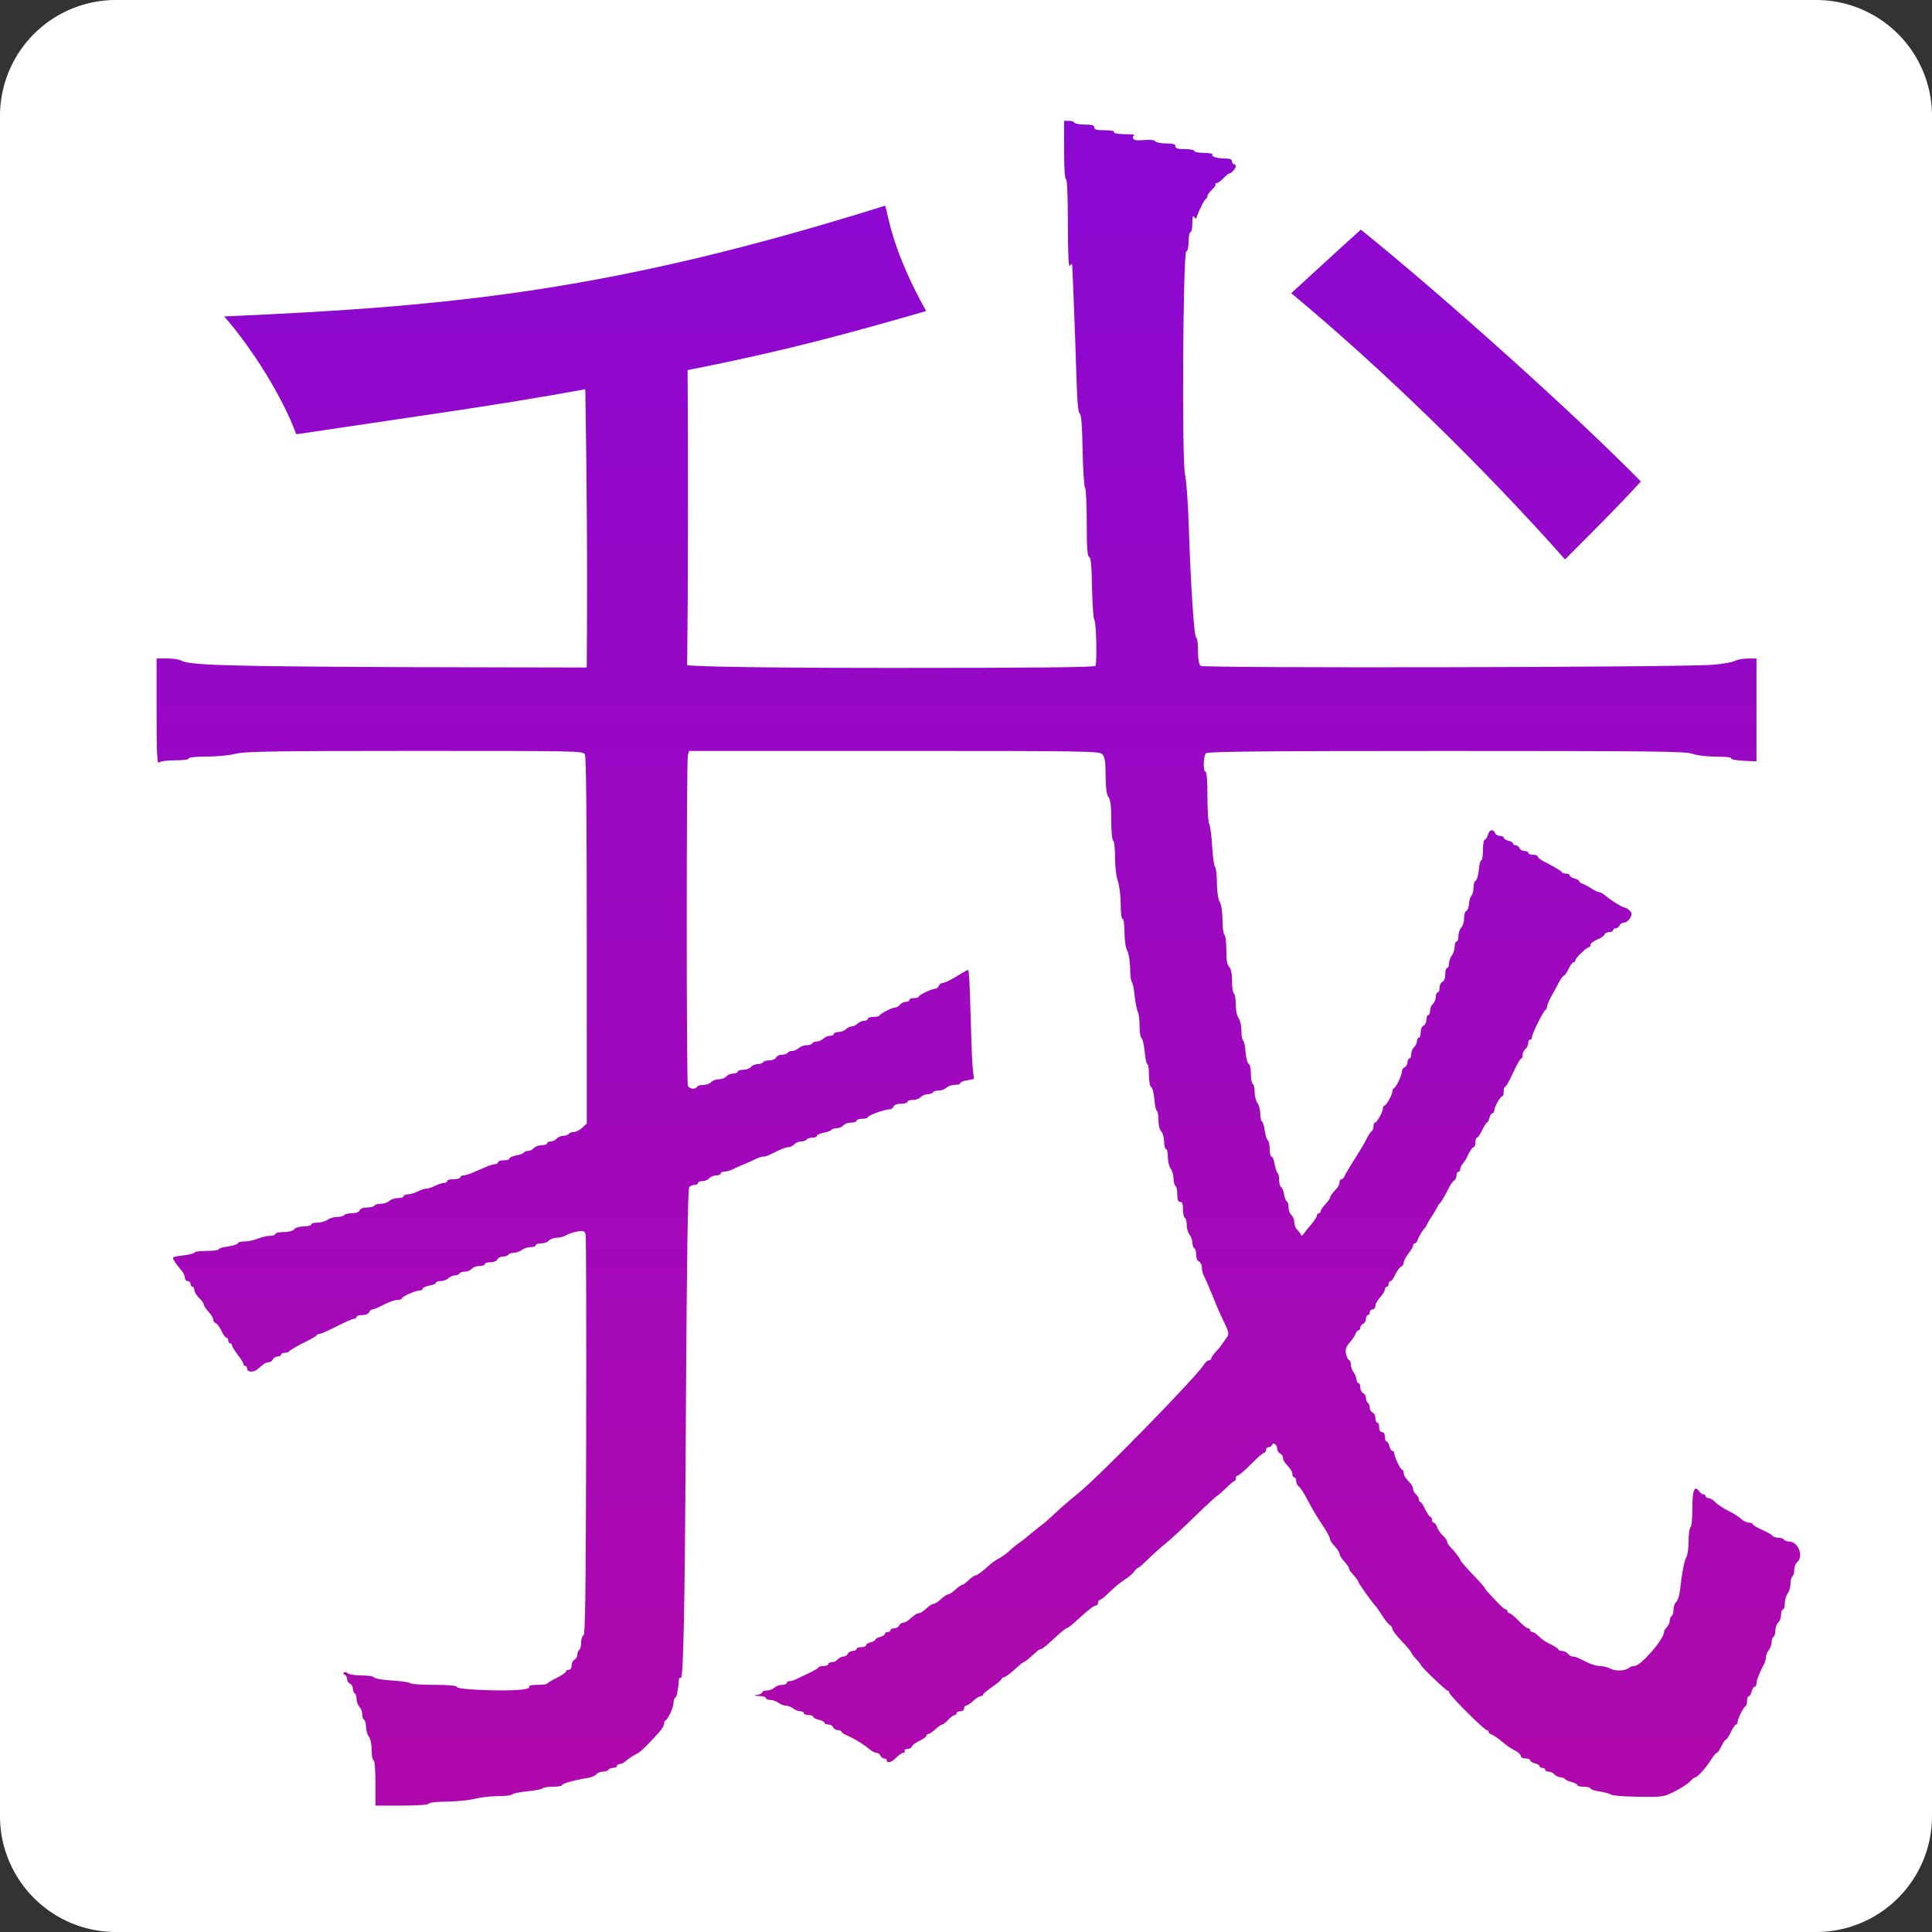 <?xml version="1.0" encoding="UTF-8" standalone="no"?>
<svg
   version="1.0"
   width="1024pt"
   height="1024pt"
   viewBox="0 0 1024 1024"
   preserveAspectRatio="xMidYMid"
   id="svg12"
   sodipodi:docname="ava.svg"
   inkscape:version="1.2.1 (9c6d41e410, 2022-07-14)"
   xmlns:inkscape="http://www.inkscape.org/namespaces/inkscape"
   xmlns:sodipodi="http://sodipodi.sourceforge.net/DTD/sodipodi-0.dtd"
   xmlns:xlink="http://www.w3.org/1999/xlink"
   xmlns="http://www.w3.org/2000/svg"
   xmlns:svg="http://www.w3.org/2000/svg">
  <rect x="0" y="0" width="1024" height="1024" fill="#333333" stroke="none"/>
  <defs
     id="defs16">
    <linearGradient
       id="linearGradient1054">
      <stop
         style="stop-color:#8b08d2;stop-opacity:1;"
         offset="0"
         id="stop1052" />
      <stop
         style="stop-color:#af08ac;stop-opacity:1;"
         offset="1"
         id="stop1050" />
    </linearGradient>
    <linearGradient
       id="linearGradient938">
      <stop
         style="stop-color:#8b08d2;stop-opacity:1;"
         offset="0"
         id="stop936" />
      <stop
         style="stop-color:#af08ac;stop-opacity:1;"
         offset="1"
         id="stop934" />
    </linearGradient>
    <inkscape:path-effect
       effect="fillet_chamfer"
       id="path-effect311"
       is_visible="true"
       lpeversion="1"
       nodesatellites_param="F,1,0,1,0,0.06,0,1 @ F,1,0,1,0,0.06,0,1 @ F,1,0,1,0,0.06,0,1 @ F,1,0,1,0,0.06,0,1"
       unit="px"
       method="auto"
       mode="F"
       radius="6"
       chamfer_steps="1"
       flexible="true"
       use_knot_distance="true"
       apply_no_radius="true"
       apply_with_radius="true"
       only_selected="false"
       hide_knots="false" />
    <linearGradient
       id="linearGradient5919">
      <stop
         style="stop-color:#8b08d2;stop-opacity:1;"
         offset="0"
         id="stop5917" />
      <stop
         style="stop-color:#af08ac;stop-opacity:1;"
         offset="1"
         id="stop5915" />
    </linearGradient>
    <linearGradient
       inkscape:collect="always"
       xlink:href="#linearGradient938"
       id="linearGradient904"
       x1="920"
       y1="5635"
       x2="9631.297"
       y2="5635"
       gradientUnits="userSpaceOnUse" />
    <linearGradient
       inkscape:collect="always"
       xlink:href="#linearGradient938"
       id="linearGradient5913"
       gradientUnits="userSpaceOnUse"
       x1="5384.981"
       y1="10099.994"
       x2="5384.981"
       y2="1170.019" />
    <linearGradient
       inkscape:collect="always"
       xlink:href="#linearGradient5919"
       id="linearGradient1281"
       gradientUnits="userSpaceOnUse"
       x1="5384.981"
       y1="10099.994"
       x2="5384.981"
       y2="1170.019" />
    <linearGradient
       inkscape:collect="always"
       xlink:href="#linearGradient1054"
       id="linearGradient1283"
       gradientUnits="userSpaceOnUse"
       x1="5384.981"
       y1="10099.994"
       x2="5384.981"
       y2="1170.019" />
    <inkscape:path-effect
       effect="fillet_chamfer"
       id="path-effect311-7"
       is_visible="true"
       lpeversion="1"
       nodesatellites_param="F,1,0,1,0,0.06,0,1 @ F,1,0,1,0,0.06,0,1 @ F,1,0,1,0,0.06,0,1 @ F,1,0,1,0,0.06,0,1"
       unit="px"
       method="auto"
       mode="F"
       radius="6"
       chamfer_steps="1"
       flexible="true"
       use_knot_distance="true"
       apply_no_radius="true"
       apply_with_radius="true"
       only_selected="false"
       hide_knots="false" />
    <clipPath
       clipPathUnits="userSpaceOnUse"
       id="clipPath7832">
      <g
         inkscape:label="Clip"
         id="use7834">
        <path
           id="path7878"
           style="fill:#ffffff;fill-opacity:0;fill-rule:nonzero;stroke-width:7.927;image-rendering:auto"
           d="m 415,455 c 3413.333,0 6826.667,0 10240,0 0,3413.333 0,6826.667 0,10240 -3413.333,0 -6826.667,0 -10240,0 0,-3413.333 0,-6826.667 0,-10240 z" />
      </g>
    </clipPath>
    <inkscape:path-effect
       effect="fillet_chamfer"
       id="path-effect311-3"
       is_visible="true"
       lpeversion="1"
       nodesatellites_param="F,1,0,1,0,0.06,0,1 @ F,1,0,1,0,0.06,0,1 @ F,1,0,1,0,0.06,0,1 @ F,1,0,1,0,0.06,0,1"
       unit="px"
       method="auto"
       mode="F"
       radius="6"
       chamfer_steps="1"
       flexible="true"
       use_knot_distance="true"
       apply_no_radius="true"
       apply_with_radius="true"
       only_selected="false"
       hide_knots="false" />
  </defs>
  <sodipodi:namedview
     id="namedview14"
     pagecolor="#ffffff"
     bordercolor="#000000"
     borderopacity="0.25"
     inkscape:showpageshadow="2"
     inkscape:pageopacity="0.0"
     inkscape:pagecheckerboard="0"
     inkscape:deskcolor="#d1d1d1"
     inkscape:document-units="pt"
     showgrid="false"
     inkscape:zoom="0.5"
     inkscape:cx="1015"
     inkscape:cy="698"
     inkscape:window-width="1920"
     inkscape:window-height="1011"
     inkscape:window-x="0"
     inkscape:window-y="0"
     inkscape:window-maximized="1"
     inkscape:current-layer="svg12" />
  <g
     transform="matrix(0.1,0,0,-0.1,-41.5,1069.5)"
     fill="#000000"
     stroke="none"
     id="g10"
     style="fill:url(#linearGradient904);fill-opacity:1;fill-rule:nonzero"
     inkscape:label="g10">
    <path
       id="rect1223"
       style="fill:#ffffff;fill-opacity:1;stroke-width:7.927;image-rendering:auto"
       d="m 1029.4,455 h 9011.2 a 614.4,614.4 45 0 1 614.4,614.4 l 0,9011.2 a 614.4,614.4 135 0 1 -614.4,614.4 H 1029.4 A 614.4,614.4 45 0 1 415,10080.6 l 0,-9011.2 A 614.4,614.4 135 0 1 1029.4,455 Z"
       inkscape:original-d="m 415,455 c 3413.3326,0 6826.6674,0 10240,0 0,3413.3332 0,6826.6668 0,10240 -3413.3326,0 -6826.6674,0 -10240,0 0,-3413.3332 0,-6826.6668 0,-10240 z"
       inkscape:path-effect="#path-effect311" />
    <g
       id="g5408"
       style="fill:url(#linearGradient5913);fill-opacity:1"
       transform="translate(325,-45)"
       inkscape:label="g5408">
      <path
         d="m 5730,9945 c 0,-97 4,-155 10,-155 6,0 10,-86 10,-237 0,-158 4,-233 10,-223 5,8 11,13 12,10 2,-5 15,-334 24,-615 3,-115 9,-172 17,-177 8,-5 13,-63 15,-195 2,-103 8,-192 13,-197 5,-6 9,-90 9,-187 0,-133 3,-178 13,-181 9,-4 13,-48 15,-164 2,-87 7,-164 12,-169 11,-13 15,-228 6,-244 -5,-8 -322,-11 -1081,-11 -969,0 -1072.013,13.107 -1083.011,13.851 5.636,452.77 5.343,1133.328 2.486,1564.633 526.475,103.226 861.072,196.75 1264.443,312.894 C 4820.214,9411.366 4800.736,9584.732 4782,9650 3347.949,9200.405 2501.046,9115.713 1278,9063 c 146.507,-166.444 310.482,-427.532 382.188,-624.82 563.804,84.774 1073.21,153.897 1532.183,238.831 7.969,-497.056 11.692,-944.779 7.383,-1474.998 -319.057,1.16 -639.696,0.64 -958.753,1.988 -935,4 -1145,10 -1188,34 -12,7 -47,12 -77,12 h -56 v -282 c 0,-219 3,-279 12,-270 7,7 42,12 85,12 42,0 73,4 73,10 0,6 39,10 98,10 54,0 122,7 152,15 47,12 192,15 947,15 872,0 893,0 903,-19 7,-13 10,-339 10,-988 v -968 l -24,-22 c -13,-13 -33,-23 -44,-23 -12,0 -24,-4 -27,-10 -3,-5 -17,-10 -29,-10 -13,0 -29,-7 -36,-15 -7,-8 -21,-15 -31,-15 -11,0 -19,-4 -19,-10 0,-5 -13,-10 -29,-10 -16,0 -34,-7 -41,-15 -7,-8 -21,-15 -31,-15 -10,0 -20,-4 -23,-9 -3,-5 -22,-12 -41,-15 -19,-4 -35,-11 -35,-16 0,-6 -13,-10 -30,-10 -16,0 -30,-4 -30,-10 0,-5 -7,-10 -15,-10 -8,0 -29,-6 -47,-14 -18,-8 -49,-21 -70,-30 -20,-9 -43,-16 -52,-16 -9,0 -16,-4 -16,-10 0,-5 -16,-10 -35,-10 -19,0 -35,-4 -35,-10 0,-5 -8,-10 -17,-10 -10,0 -31,-7 -47,-15 -15,-8 -36,-15 -46,-15 -10,0 -31,-7 -46,-15 -16,-8 -39,-15 -51,-15 -13,0 -23,-4 -23,-10 0,-5 -14,-10 -31,-10 -17,0 -37,-7 -45,-15 -9,-8 -28,-15 -44,-15 -16,0 -32,-4 -35,-10 -3,-5 -21,-10 -40,-10 -20,0 -35,-6 -39,-15 -3,-9 -18,-15 -40,-15 -19,0 -38,-5 -41,-10 -3,-5 -21,-10 -38,-10 -18,0 -41,-7 -51,-15 -11,-8 -35,-15 -53,-15 -18,0 -33,-4 -33,-10 0,-5 -17,-10 -39,-10 -22,0 -44,-6 -51,-15 -8,-9 -30,-15 -56,-15 -24,0 -44,-4 -44,-10 0,-5 -13,-10 -29,-10 -16,0 -45,-7 -64,-15 -20,-8 -52,-15 -72,-15 -19,0 -35,-4 -35,-10 0,-5 -23,-12 -50,-16 -28,-4 -50,-10 -50,-15 0,-5 -29,-9 -65,-9 -36,0 -65,-4 -65,-9 0,-4 -27,-11 -60,-15 -57,-7 -59,-8 -47,-28 6,-11 22,-32 34,-46 13,-14 23,-33 23,-43 0,-11 7,-19 15,-19 8,0 15,-7 15,-15 0,-8 5,-15 10,-15 6,0 10,-8 10,-17 0,-10 12,-29 25,-42 14,-13 25,-28 25,-35 0,-6 11,-23 25,-38 14,-15 25,-34 25,-41 0,-8 6,-17 13,-20 8,-3 22,-21 31,-41 9,-20 21,-36 26,-36 6,0 10,-7 10,-15 0,-8 5,-15 10,-15 6,0 10,-5 10,-11 0,-6 14,-28 30,-49 16,-21 30,-43 30,-49 0,-6 5,-11 10,-11 6,0 10,-7 10,-15 0,-18 36,-20 55,-2 35,31 45,37 60,37 9,0 18,7 21,15 4,8 15,15 25,15 10,0 19,5 19,10 0,6 9,10 19,10 11,0 22,4 25,9 3,5 36,24 73,43 38,18 70,36 71,41 2,4 9,7 16,7 6,0 47,18 90,40 43,22 84,40 92,40 8,0 14,5 14,10 0,6 14,10 30,10 18,0 33,6 36,15 4,8 12,15 19,15 6,0 33,11 59,25 26,14 58,25 72,25 13,0 24,4 24,8 0,10 71,42 93,42 10,0 17,4 17,10 0,5 16,12 35,16 19,3 35,10 35,15 0,5 12,9 26,9 14,0 32,7 40,15 9,8 24,15 34,15 10,0 22,5 25,10 3,6 17,10 29,10 13,0 29,7 36,15 7,8 25,15 41,15 16,0 29,5 29,10 0,6 14,10 30,10 18,0 33,6 36,15 4,8 17,15 29,15 13,0 27,5 30,10 3,6 16,10 29,10 12,0 31,7 42,15 10,8 31,15 47,15 15,0 27,5 27,10 0,6 13,10 29,10 16,0 34,7 41,15 7,8 26,15 42,15 16,0 39,6 51,14 12,7 38,16 59,19 31,5 37,2 42,-16 3,-12 4,-494 3,-1071 -2,-829 -5,-1050 -14,-1054 -7,-2 -13,-19 -13,-37 0,-19 -4,-37 -10,-40 -5,-3 -10,-15 -10,-26 0,-11 -7,-22 -15,-25 -8,-4 -15,-17 -15,-30 0,-15 -6,-24 -15,-24 -8,0 -15,-4 -15,-9 0,-5 -21,-20 -47,-33 -27,-13 -49,-26 -51,-30 -2,-5 -26,-8 -53,-8 -29,0 -48,-4 -44,-9 10,-17 -82,-24 -233,-19 -96,4 -147,9 -150,17 -2,7 -42,11 -122,11 -65,0 -121,4 -124,8 -3,5 -47,12 -98,15 -51,3 -94,11 -96,17 -2,5 -31,10 -66,10 -34,0 -67,5 -74,12 -6,6 -15,8 -19,3 -5,-4 -2,-10 5,-12 6,-3 12,-13 12,-23 0,-10 7,-20 15,-24 8,-3 15,-14 15,-25 0,-11 5,-23 10,-26 6,-3 10,-17 10,-31 0,-14 7,-32 15,-40 8,-9 15,-26 15,-39 0,-13 4,-27 10,-30 5,-3 10,-21 10,-38 0,-18 7,-41 15,-51 9,-12 15,-42 15,-73 0,-29 5,-53 10,-53 6,0 10,-47 10,-120 v -120 h 139 c 86,0 141,4 143,10 2,6 43,11 98,11 52,1 119,8 148,15 29,8 83,14 120,14 38,0 72,4 78,10 5,5 42,12 82,16 40,4 75,11 78,15 3,5 27,9 55,9 27,0 49,4 49,9 0,8 64,26 137,38 18,3 38,11 44,19 6,8 22,14 35,14 12,0 26,5 29,10 3,6 15,10 26,10 10,0 19,5 19,10 0,6 6,10 14,10 8,0 21,6 28,12 16,15 47,35 68,45 15,7 71,63 118,117 12,14 22,32 22,40 0,8 3,16 8,18 13,6 42,69 42,93 0,13 4,25 9,27 8,2 16,43 20,101 1,5 5,6 9,3 15,-9 22,357 28,1494 4,695 10,1100 17,1108 5,6 18,12 28,12 11,0 19,5 19,10 0,6 11,10 24,10 13,0 29,7 36,15 7,8 23,15 36,15 13,0 24,5 24,10 0,6 9,10 19,10 11,0 32,6 48,14 15,8 42,19 58,26 17,7 43,18 58,26 16,8 35,14 43,14 14,0 22,3 82,33 19,9 42,17 52,17 9,0 23,7 30,15 7,8 23,15 36,15 12,0 26,5 29,10 3,6 17,10 31,10 13,0 24,4 24,10 0,5 16,12 35,16 19,3 38,10 41,15 3,5 16,9 28,9 13,0 29,7 36,15 7,8 25,15 41,15 16,0 29,5 29,10 0,6 14,10 30,10 17,0 30,4 30,9 0,9 88,41 115,41 8,0 18,7 21,15 4,9 19,15 40,15 19,0 34,5 34,10 0,6 13,10 29,10 16,0 34,7 41,15 7,8 23,15 36,15 12,0 26,5 29,10 3,6 17,10 31,10 14,0 32,7 40,15 9,8 29,15 45,15 16,0 29,4 29,9 0,5 16,12 36,15 l 36,7 -7,67 c -3,37 -8,167 -11,290 -3,122 -8,222 -12,221 -4,0 -20,-9 -37,-19 -51,-32 -87,-50 -100,-50 -7,0 -15,-7 -19,-15 -3,-8 -11,-15 -17,-15 -19,0 -89,-33 -89,-42 0,-4 -11,-8 -25,-8 -14,0 -25,-4 -25,-10 0,-5 -8,-10 -19,-10 -10,0 -24,-7 -31,-15 -7,-8 -18,-15 -25,-15 -16,0 -79,-32 -83,-42 -2,-5 -17,-8 -33,-8 -16,0 -29,-4 -29,-10 0,-5 -9,-10 -19,-10 -11,0 -26,-7 -35,-15 -8,-8 -22,-15 -31,-15 -9,0 -23,-7 -31,-15 -9,-8 -26,-15 -40,-15 -13,0 -24,-4 -24,-10 0,-5 -9,-10 -21,-10 -11,0 -27,-7 -35,-15 -9,-8 -24,-15 -34,-15 -10,0 -22,-4 -25,-10 -3,-6 -17,-10 -31,-10 -14,0 -32,-7 -40,-15 -9,-8 -24,-15 -34,-15 -10,0 -22,-4 -25,-10 -3,-5 -17,-10 -31,-10 -14,0 -27,-7 -30,-15 -4,-8 -19,-15 -34,-15 -16,0 -32,-4 -35,-10 -3,-5 -17,-10 -29,-10 -13,0 -29,-7 -36,-15 -7,-8 -25,-15 -41,-15 -16,0 -29,-4 -29,-10 0,-5 -11,-10 -24,-10 -13,0 -29,-7 -36,-15 -7,-8 -25,-15 -40,-15 -15,0 -33,-7 -40,-15 -7,-8 -25,-15 -41,-15 -15,0 -31,-4 -34,-10 -10,-16 -42,-12 -49,6 -8,20 -8,1722 0,1752 l 6,22 h 1088 c 1040,0 1088,-1 1103,-18 13,-15 17,-39 17,-113 1,-67 5,-100 15,-113 11,-15 15,-48 15,-122 0,-58 4,-106 10,-109 6,-3 10,-44 10,-89 0,-49 6,-101 15,-126 8,-24 15,-77 15,-121 0,-46 4,-79 10,-79 6,0 10,-31 10,-72 1,-44 6,-83 15,-98 8,-14 14,-53 15,-90 0,-37 4,-70 9,-75 5,-6 12,-39 15,-74 4,-35 11,-72 16,-82 6,-10 10,-45 10,-78 0,-32 5,-61 10,-63 6,-2 13,-33 17,-71 3,-37 10,-67 14,-67 5,0 9,-27 9,-59 0,-36 5,-61 12,-63 6,-2 13,-30 16,-61 2,-32 8,-60 13,-63 5,-3 9,-25 9,-50 0,-27 6,-52 15,-60 8,-9 15,-33 15,-55 0,-21 5,-39 10,-39 6,0 10,-19 10,-42 0,-24 7,-52 15,-62 8,-11 15,-34 15,-52 0,-18 5,-36 10,-39 6,-3 10,-24 10,-46 0,-28 4,-39 15,-39 11,0 15,-11 15,-39 0,-22 5,-43 10,-46 6,-3 10,-21 10,-38 0,-18 7,-41 15,-51 8,-11 15,-30 15,-42 0,-13 5,-26 10,-29 6,-3 10,-20 10,-36 0,-17 6,-32 15,-35 8,-4 15,-17 15,-30 0,-13 4,-32 9,-42 10,-19 32,-71 51,-117 26,-65 38,-92 62,-141 19,-39 22,-55 14,-67 -6,-8 -18,-25 -26,-37 -8,-13 -25,-33 -37,-46 -13,-13 -23,-28 -23,-34 0,-5 -6,-10 -13,-10 -7,0 -19,-11 -27,-24 -41,-65 -542,-579 -660,-676 -64,-52 -112,-95 -149,-130 -14,-14 -44,-39 -66,-55 -21,-17 -46,-37 -55,-45 -9,-8 -29,-24 -45,-35 -16,-11 -41,-31 -55,-45 -15,-14 -40,-32 -56,-40 -15,-8 -36,-22 -44,-30 -40,-37 -71,-60 -81,-60 -5,0 -21,-11 -35,-25 -14,-14 -29,-25 -34,-25 -5,0 -21,-11 -36,-25 -15,-14 -32,-25 -38,-25 -6,0 -23,-11 -38,-25 -15,-14 -32,-25 -38,-25 -6,0 -18,-6 -25,-12 -34,-30 -45,-38 -55,-38 -10,0 -21,-8 -55,-37 -7,-7 -20,-13 -28,-13 -8,0 -17,-7 -21,-15 -3,-8 -15,-15 -26,-15 -11,0 -20,-4 -20,-10 0,-5 -7,-10 -15,-10 -8,0 -15,-4 -15,-10 0,-5 -11,-12 -25,-16 -14,-3 -25,-10 -25,-14 0,-4 -11,-11 -25,-14 -14,-4 -25,-11 -25,-16 0,-6 -11,-10 -25,-10 -14,0 -25,-4 -25,-10 0,-5 -9,-10 -20,-10 -11,0 -23,-7 -26,-15 -4,-8 -14,-15 -24,-15 -10,0 -23,-7 -30,-15 -7,-8 -21,-15 -31,-15 -11,0 -19,-4 -19,-10 0,-5 -11,-10 -24,-10 -13,0 -26,-3 -28,-7 -1,-5 -21,-16 -43,-27 -22,-10 -52,-25 -67,-32 -14,-8 -33,-14 -42,-14 -9,0 -16,-4 -16,-10 0,-5 -12,-10 -26,-10 -14,0 -32,-7 -40,-15 -9,-8 -26,-15 -40,-15 -13,0 -24,-4 -24,-9 0,-5 -12,-12 -27,-14 -23,-3 -21,-4 10,-6 20,0 37,-5 37,-11 0,-5 10,-10 23,-10 13,0 32,-7 43,-15 10,-8 28,-15 39,-15 11,0 29,-7 39,-15 11,-8 28,-15 38,-15 10,0 18,-4 18,-10 0,-5 11,-10 25,-10 14,0 25,-4 25,-9 0,-5 14,-12 30,-16 17,-4 30,-11 30,-16 0,-5 9,-9 20,-9 11,0 23,-7 26,-15 4,-8 15,-15 25,-15 10,0 19,-4 19,-8 0,-4 12,-13 28,-19 40,-18 92,-49 119,-73 13,-11 30,-20 38,-20 9,0 18,-7 21,-15 4,-8 12,-15 20,-15 8,0 14,-4 14,-10 0,-18 28,-10 51,15 13,13 30,25 37,25 7,0 10,5 7,10 -3,5 3,10 13,10 11,0 22,6 25,13 3,8 21,22 41,31 20,9 36,21 36,26 0,6 5,10 10,10 6,0 23,11 38,25 15,14 31,25 36,25 5,0 19,11 32,25 13,14 28,25 34,25 5,0 10,5 10,10 0,6 9,10 20,10 11,0 20,7 20,15 0,8 5,15 10,15 6,0 23,11 38,25 15,14 32,25 39,25 7,0 13,3 13,8 0,4 23,23 50,42 27,19 50,38 50,43 0,4 4,7 9,7 9,0 41,24 82,62 10,10 21,18 24,18 5,0 45,33 71,58 7,6 17,12 23,12 5,0 36,25 67,55 32,30 62,55 66,55 5,0 23,13 41,29 79,72 103,91 115,91 6,0 12,7 12,15 0,8 4,15 9,15 6,0 29,19 53,43 24,24 59,52 78,64 19,12 42,31 50,42 8,12 18,21 21,21 4,0 29,21 56,48 26,26 68,63 93,83 25,20 94,84 154,143 60,58 112,106 115,106 3,1 24,19 46,40 22,22 43,40 48,40 4,0 7,7 7,15 0,8 5,15 11,15 6,0 37,27 70,60 32,33 63,60 69,60 5,0 10,7 10,15 0,8 6,15 14,15 8,0 16,5 18,12 6,17 28,0 28,-22 0,-10 7,-20 15,-24 8,-3 15,-13 15,-21 0,-9 6,-23 13,-30 31,-35 37,-45 37,-60 0,-8 5,-15 10,-15 6,0 10,-9 10,-20 0,-10 6,-23 13,-27 6,-4 20,-24 31,-43 41,-77 70,-126 90,-155 25,-36 46,-74 46,-86 0,-4 11,-20 25,-35 14,-15 25,-33 25,-40 0,-7 11,-25 25,-40 14,-15 25,-31 25,-36 0,-5 6,-16 13,-23 26,-30 37,-44 37,-50 0,-6 78,-116 89,-125 4,-3 19,-25 35,-50 16,-25 35,-49 43,-53 7,-4 13,-14 13,-21 0,-7 23,-36 50,-65 28,-29 50,-56 50,-59 0,-4 11,-19 25,-34 14,-15 25,-29 25,-31 0,-10 140,-143 145,-139 3,3 5,0 5,-7 0,-14 187,-201 201,-201 5,0 9,-4 9,-9 0,-5 8,-12 18,-15 9,-3 33,-20 52,-36 19,-17 50,-38 68,-47 17,-8 32,-22 32,-29 0,-8 10,-14 25,-14 14,0 25,-4 25,-10 0,-5 11,-12 25,-16 14,-3 25,-10 25,-15 0,-5 7,-9 15,-9 8,0 15,-4 15,-10 0,-5 8,-10 19,-10 10,0 24,-7 31,-15 7,-8 21,-15 31,-15 10,0 20,-4 24,-9 3,-5 19,-12 35,-16 17,-4 30,-11 30,-16 0,-5 16,-9 35,-9 19,0 35,-4 35,-9 0,-5 21,-12 48,-16 26,-4 52,-11 59,-16 6,-6 71,-11 145,-12 131,-2 136,-1 194,28 32,16 69,40 80,52 12,13 25,23 29,23 12,0 58,51 83,92 13,21 27,38 32,38 4,0 15,16 24,35 9,19 20,35 24,35 4,0 16,18 26,40 11,22 23,40 28,40 4,0 8,6 8,14 0,17 32,80 43,84 4,2 7,15 7,28 0,13 4,24 9,24 5,0 12,11 15,25 4,14 11,25 16,25 6,0 10,8 10,18 0,17 17,60 41,104 5,10 9,26 9,35 0,10 7,27 15,37 8,11 15,30 15,42 0,13 5,26 10,29 6,3 10,19 10,34 0,16 7,34 15,41 8,7 15,25 15,41 0,16 5,29 10,29 6,0 10,15 10,33 0,17 7,41 15,51 8,11 15,34 15,52 0,18 5,36 10,39 6,3 10,19 10,34 0,16 7,34 15,41 37,31 6,110 -43,110 -11,0 -24,5 -27,10 -3,6 -17,10 -30,10 -13,0 -27,5 -30,10 -4,6 -29,20 -56,32 -27,12 -49,25 -49,30 0,4 -9,8 -20,8 -12,0 -31,9 -43,21 -12,11 -42,30 -67,42 -25,12 -55,32 -67,44 -12,13 -29,23 -38,23 -8,0 -15,5 -15,10 0,6 -5,10 -11,10 -7,0 -17,7 -24,17 -24,33 -35,4 -35,-92 0,-52 -4,-97 -10,-100 -5,-3 -10,-35 -10,-71 0,-36 -5,-75 -12,-87 -12,-21 -23,-82 -34,-179 -3,-26 -12,-52 -20,-59 -8,-6 -14,-24 -14,-40 0,-15 -4,-31 -10,-34 -5,-3 -10,-15 -10,-25 0,-10 -7,-25 -15,-34 -8,-8 -15,-19 -15,-25 0,-39 -124,-181 -157,-181 -11,0 -23,-4 -28,-9 -19,-17 -72,-20 -99,-5 -16,8 -41,14 -56,14 -16,0 -43,8 -62,17 -60,30 -68,33 -82,33 -7,0 -19,7 -26,15 -7,8 -21,15 -31,15 -11,0 -19,3 -19,8 0,4 -19,16 -41,27 -23,10 -51,29 -62,42 -12,12 -28,23 -34,23 -7,0 -13,5 -13,10 0,6 -5,10 -12,10 -6,0 -28,18 -49,40 -21,22 -43,40 -49,40 -5,0 -10,5 -10,10 0,6 -4,10 -9,10 -8,0 -36,26 -98,95 -7,7 -13,16 -13,18 0,3 -29,36 -65,73 -36,38 -65,72 -65,76 0,7 -28,43 -57,74 -7,7 -13,18 -13,24 0,6 -11,21 -24,33 -13,12 -26,32 -30,45 -4,12 -12,22 -17,22 -5,0 -9,7 -9,15 0,8 -4,15 -8,15 -5,0 -17,18 -28,40 -10,22 -22,40 -26,40 -5,0 -8,6 -8,14 0,7 -7,19 -15,26 -8,7 -15,19 -15,27 0,8 -6,21 -12,28 -32,35 -38,45 -38,60 0,8 -4,15 -8,15 -9,0 -42,70 -42,88 0,7 -4,12 -10,12 -5,0 -12,11 -16,25 -3,14 -10,25 -15,25 -5,0 -9,11 -9,25 0,16 -6,25 -15,25 -9,0 -15,9 -15,25 0,14 -4,25 -10,25 -5,0 -10,11 -10,24 0,13 -7,26 -15,30 -8,3 -15,14 -15,25 0,11 -4,23 -10,26 -5,3 -10,15 -10,26 0,11 -7,22 -15,25 -8,4 -15,17 -15,30 0,13 -4,24 -10,24 -5,0 -10,8 -10,18 0,10 -7,27 -15,38 -8,10 -15,29 -15,41 0,12 -4,23 -10,25 -5,1 -12,17 -16,33 -4,23 0,37 20,60 15,17 29,38 32,48 3,9 10,17 15,17 5,0 9,6 9,14 0,8 7,16 15,20 8,3 15,15 15,26 0,11 5,20 10,20 6,0 10,7 10,15 0,8 7,15 15,15 8,0 15,8 15,19 0,10 11,30 25,45 14,15 25,34 25,42 0,7 5,14 10,14 6,0 10,7 10,15 0,8 4,15 10,15 5,0 17,16 26,36 9,20 23,38 31,41 7,3 13,12 13,21 0,8 11,30 25,48 14,18 25,37 25,43 0,6 4,11 9,11 5,0 11,8 15,18 6,18 27,53 37,62 3,3 9,12 12,20 4,8 16,29 27,45 11,17 23,37 27,45 3,8 9,17 12,20 9,7 28,40 48,80 9,19 23,39 30,43 7,4 13,17 13,27 0,11 5,20 10,20 6,0 10,6 10,14 0,8 6,21 13,28 7,7 21,30 30,51 10,20 22,37 27,37 6,0 10,11 10,25 0,14 4,25 8,25 5,0 17,18 28,40 10,22 22,40 25,40 4,0 10,11 13,25 4,14 11,25 16,25 6,0 10,6 10,14 0,18 32,76 43,76 4,0 7,11 7,25 0,14 3,25 8,25 4,0 23,34 42,75 19,41 38,75 43,75 4,0 7,8 7,19 0,10 7,24 15,31 8,7 15,21 15,31 0,11 5,19 10,19 6,0 10,6 10,14 0,17 61,140 72,144 4,2 8,10 8,18 0,7 10,30 21,51 12,21 31,55 41,76 11,20 24,37 28,37 4,0 15,16 24,35 9,19 21,35 26,35 6,0 10,5 10,11 0,11 60,69 72,69 5,0 8,6 8,13 0,7 16,19 35,27 19,7 36,19 39,27 3,7 15,13 26,13 11,0 20,5 20,10 0,6 6,10 14,10 8,0 16,7 20,15 3,8 14,15 24,15 10,0 24,11 32,24 11,21 10,27 -3,40 -9,9 -20,16 -26,16 -11,0 -77,41 -103,64 -10,9 -24,16 -30,17 -7,0 -26,9 -43,20 -16,11 -38,22 -47,25 -10,4 -18,10 -18,14 0,4 -11,11 -25,14 -14,4 -25,11 -25,16 0,6 -9,10 -19,10 -11,0 -21,3 -23,8 -3,6 -32,24 -100,59 -16,8 -28,19 -28,24 0,5 -11,9 -25,9 -14,0 -25,5 -25,10 0,6 -9,10 -20,10 -11,0 -23,7 -26,15 -4,8 -12,15 -20,15 -8,0 -14,4 -14,9 0,5 -11,12 -25,15 -14,4 -25,11 -25,16 0,6 -9,10 -20,10 -11,0 -23,7 -26,15 -9,23 -31,18 -38,-10 -4,-14 -11,-25 -16,-25 -6,0 -10,-25 -10,-55 0,-30 -4,-55 -9,-55 -5,0 -11,-23 -13,-52 -3,-29 -11,-54 -17,-56 -6,-2 -11,-18 -11,-36 0,-18 -5,-37 -11,-43 -6,-6 -12,-26 -13,-44 -1,-18 -8,-35 -14,-37 -7,-2 -12,-19 -12,-39 0,-19 -7,-41 -15,-49 -8,-9 -15,-29 -15,-45 0,-16 -4,-29 -10,-29 -5,0 -10,-12 -10,-27 0,-16 -7,-37 -15,-47 -8,-11 -15,-30 -15,-43 0,-13 -4,-23 -10,-23 -5,0 -10,-15 -10,-34 0,-21 -6,-36 -15,-40 -8,-3 -15,-17 -15,-31 0,-14 -4,-25 -10,-25 -5,0 -10,-11 -10,-24 0,-13 -7,-29 -15,-36 -8,-7 -15,-23 -15,-36 0,-13 -4,-24 -10,-24 -5,0 -10,-11 -10,-25 0,-14 -7,-28 -15,-31 -9,-4 -15,-19 -15,-35 0,-16 -4,-29 -10,-29 -5,0 -10,-8 -10,-19 0,-10 -7,-24 -15,-31 -8,-7 -15,-23 -15,-36 0,-13 -4,-24 -10,-24 -5,0 -10,-9 -10,-20 0,-11 -7,-23 -15,-26 -8,-4 -15,-14 -15,-24 0,-20 -30,-83 -42,-88 -5,-2 -8,-10 -8,-17 0,-17 -33,-75 -42,-75 -5,0 -8,-6 -8,-14 0,-18 -32,-76 -42,-76 -5,0 -8,-9 -8,-19 0,-11 -4,-23 -10,-26 -5,-3 -18,-23 -28,-43 -9,-20 -38,-68 -63,-107 -25,-38 -48,-78 -52,-87 -3,-10 -11,-18 -17,-18 -5,0 -10,-7 -10,-16 0,-8 -6,-22 -12,-29 -29,-32 -38,-45 -38,-52 0,-5 -11,-20 -25,-35 -14,-15 -25,-32 -25,-38 0,-5 -4,-10 -10,-10 -5,0 -10,-6 -10,-12 0,-7 -13,-27 -28,-45 -15,-17 -33,-39 -40,-50 -9,-13 -14,-15 -18,-5 -3,7 -12,19 -20,26 -8,8 -14,26 -14,39 0,14 -7,30 -15,37 -8,7 -15,25 -15,40 0,16 -4,30 -9,32 -5,2 -12,19 -15,38 -3,19 -10,36 -15,38 -6,2 -11,19 -11,37 0,19 -4,36 -9,39 -4,3 -11,24 -15,46 -3,22 -11,40 -16,40 -6,0 -10,18 -10,39 0,22 -4,42 -9,46 -6,3 -13,26 -17,50 -3,25 -10,48 -15,51 -5,3 -9,22 -9,42 0,20 -7,46 -15,56 -8,11 -15,37 -15,57 0,21 -4,41 -10,44 -5,3 -10,28 -10,55 0,28 -5,50 -12,52 -6,2 -13,30 -16,61 -2,32 -8,60 -13,63 -5,3 -9,26 -9,52 0,26 -7,56 -15,66 -9,12 -15,42 -15,72 0,29 -4,56 -10,59 -5,3 -10,33 -10,66 0,40 -5,65 -15,75 -11,11 -15,37 -15,89 0,41 -4,77 -10,80 -5,3 -10,39 -10,78 -1,43 -6,82 -15,97 -9,15 -14,54 -15,100 0,42 -4,80 -10,86 -5,5 -12,54 -15,108 -3,54 -10,107 -15,117 -6,10 -10,76 -10,148 0,81 -4,131 -10,131 -14,0 -12,84 2,98 9,9 306,12 1274,12 1096,0 1267,-2 1304,-15 25,-9 77,-15 127,-15 48,0 82,-4 79,-9 -4,-5 25,-11 64,-13 l 70,-3 v 273 272 h -46 c -25,0 -55,-6 -67,-12 -12,-7 -65,-17 -117,-21 -154,-14 -2700,-19 -2716,-6 -9,8 -14,34 -14,79 0,38 -4,70 -10,72 -11,4 -28,264 -39,588 -4,124 -13,248 -20,276 -17,75 -11,1176 7,1182 7,2 12,22 12,53 0,27 5,49 10,49 6,0 10,21 10,48 0,33 3,43 10,32 7,-12 10,-11 15,5 12,35 40,90 48,93 4,2 7,8 7,14 0,6 11,21 24,33 14,13 22,26 19,29 -4,3 -1,6 6,6 6,0 22,11 35,25 13,14 26,25 30,25 11,0 36,27 36,39 0,6 -4,11 -10,11 -5,0 -10,7 -10,15 0,10 -10,15 -32,15 -45,0 -79,10 -72,21 3,5 -18,9 -45,9 -28,0 -51,5 -51,10 0,6 -22,10 -50,10 -38,0 -50,4 -50,15 0,11 -12,15 -49,15 -28,0 -53,5 -57,11 -4,7 -27,10 -60,7 -37,-3 -55,-1 -58,8 -3,7 0,15 7,18 7,2 -16,5 -51,5 -39,1 -61,5 -57,11 4,6 -15,10 -49,10 -43,0 -56,3 -56,15 0,11 -12,15 -49,15 -28,0 -53,5 -56,10 -3,6 -17,10 -31,10 h -24 z"
         id="path4"
         sodipodi:nodetypes="ssscccsccsccccsccccccccccscssssscscsccscsssssssscssssscssssscscssscscscssscssscssscsscssscccssssscssscssssssssscscssssccssssscsssssscsscscssssscscscssssscccccscscsssccscccscscssccscscscscscssscssccssscsscsscssscccscscccccssssssscccscssscsscsssssssscssssscscssccccccscssssssssssscscssscssscscscscsssssssssccccscccssscssccccccsccssccsscssscscssscscscscsccccccssccccsscccssssssscscscsssscscsssscssssscccssscssccsscscsssscsscssccscsscssscssssssssssssssssscscscscssssscssscccssscssscscscssscccssssscscscscssscssscccssscssssssccssscccscscssscsscsscsscscscssssscscscscscssscscssscscscccscscssccscssssccssssssscscscsscssscsssscsssscsssssscscscssscsccccsscssssssssssscsssscccccccssssscssscscsssssssssssscsccssssssccssscscssccccscssccsssscsscssccssscsssscscssscssscssssssscssssssscscsssssccccsscsssssccccssssscsccssccsscscsccsscscsssccscsscsssscscccccscccsccccssscccsccssssssscssssscccccsssscscs"
         style="fill:url(#linearGradient1281);fill-opacity:1;fill-rule:nonzero"
         inkscape:label="path4" />
      <path
         d="M 7302.711,9522.847 C 7169.635,9403.108 7036.25,9279.377 6933.779,9186.003 7413.93,8787.765 7951.333,8264.058 8385,7775 c 157.233,157.843 269.991,268.809 402.033,412.914 -348.967,355.924 -1048.854,983.843 -1484.322,1334.933 z"
         id="path8"
         sodipodi:nodetypes="ccccc"
         style="fill:url(#linearGradient1283);fill-opacity:1;fill-rule:nonzero" />
    </g>
  </g>
</svg>
